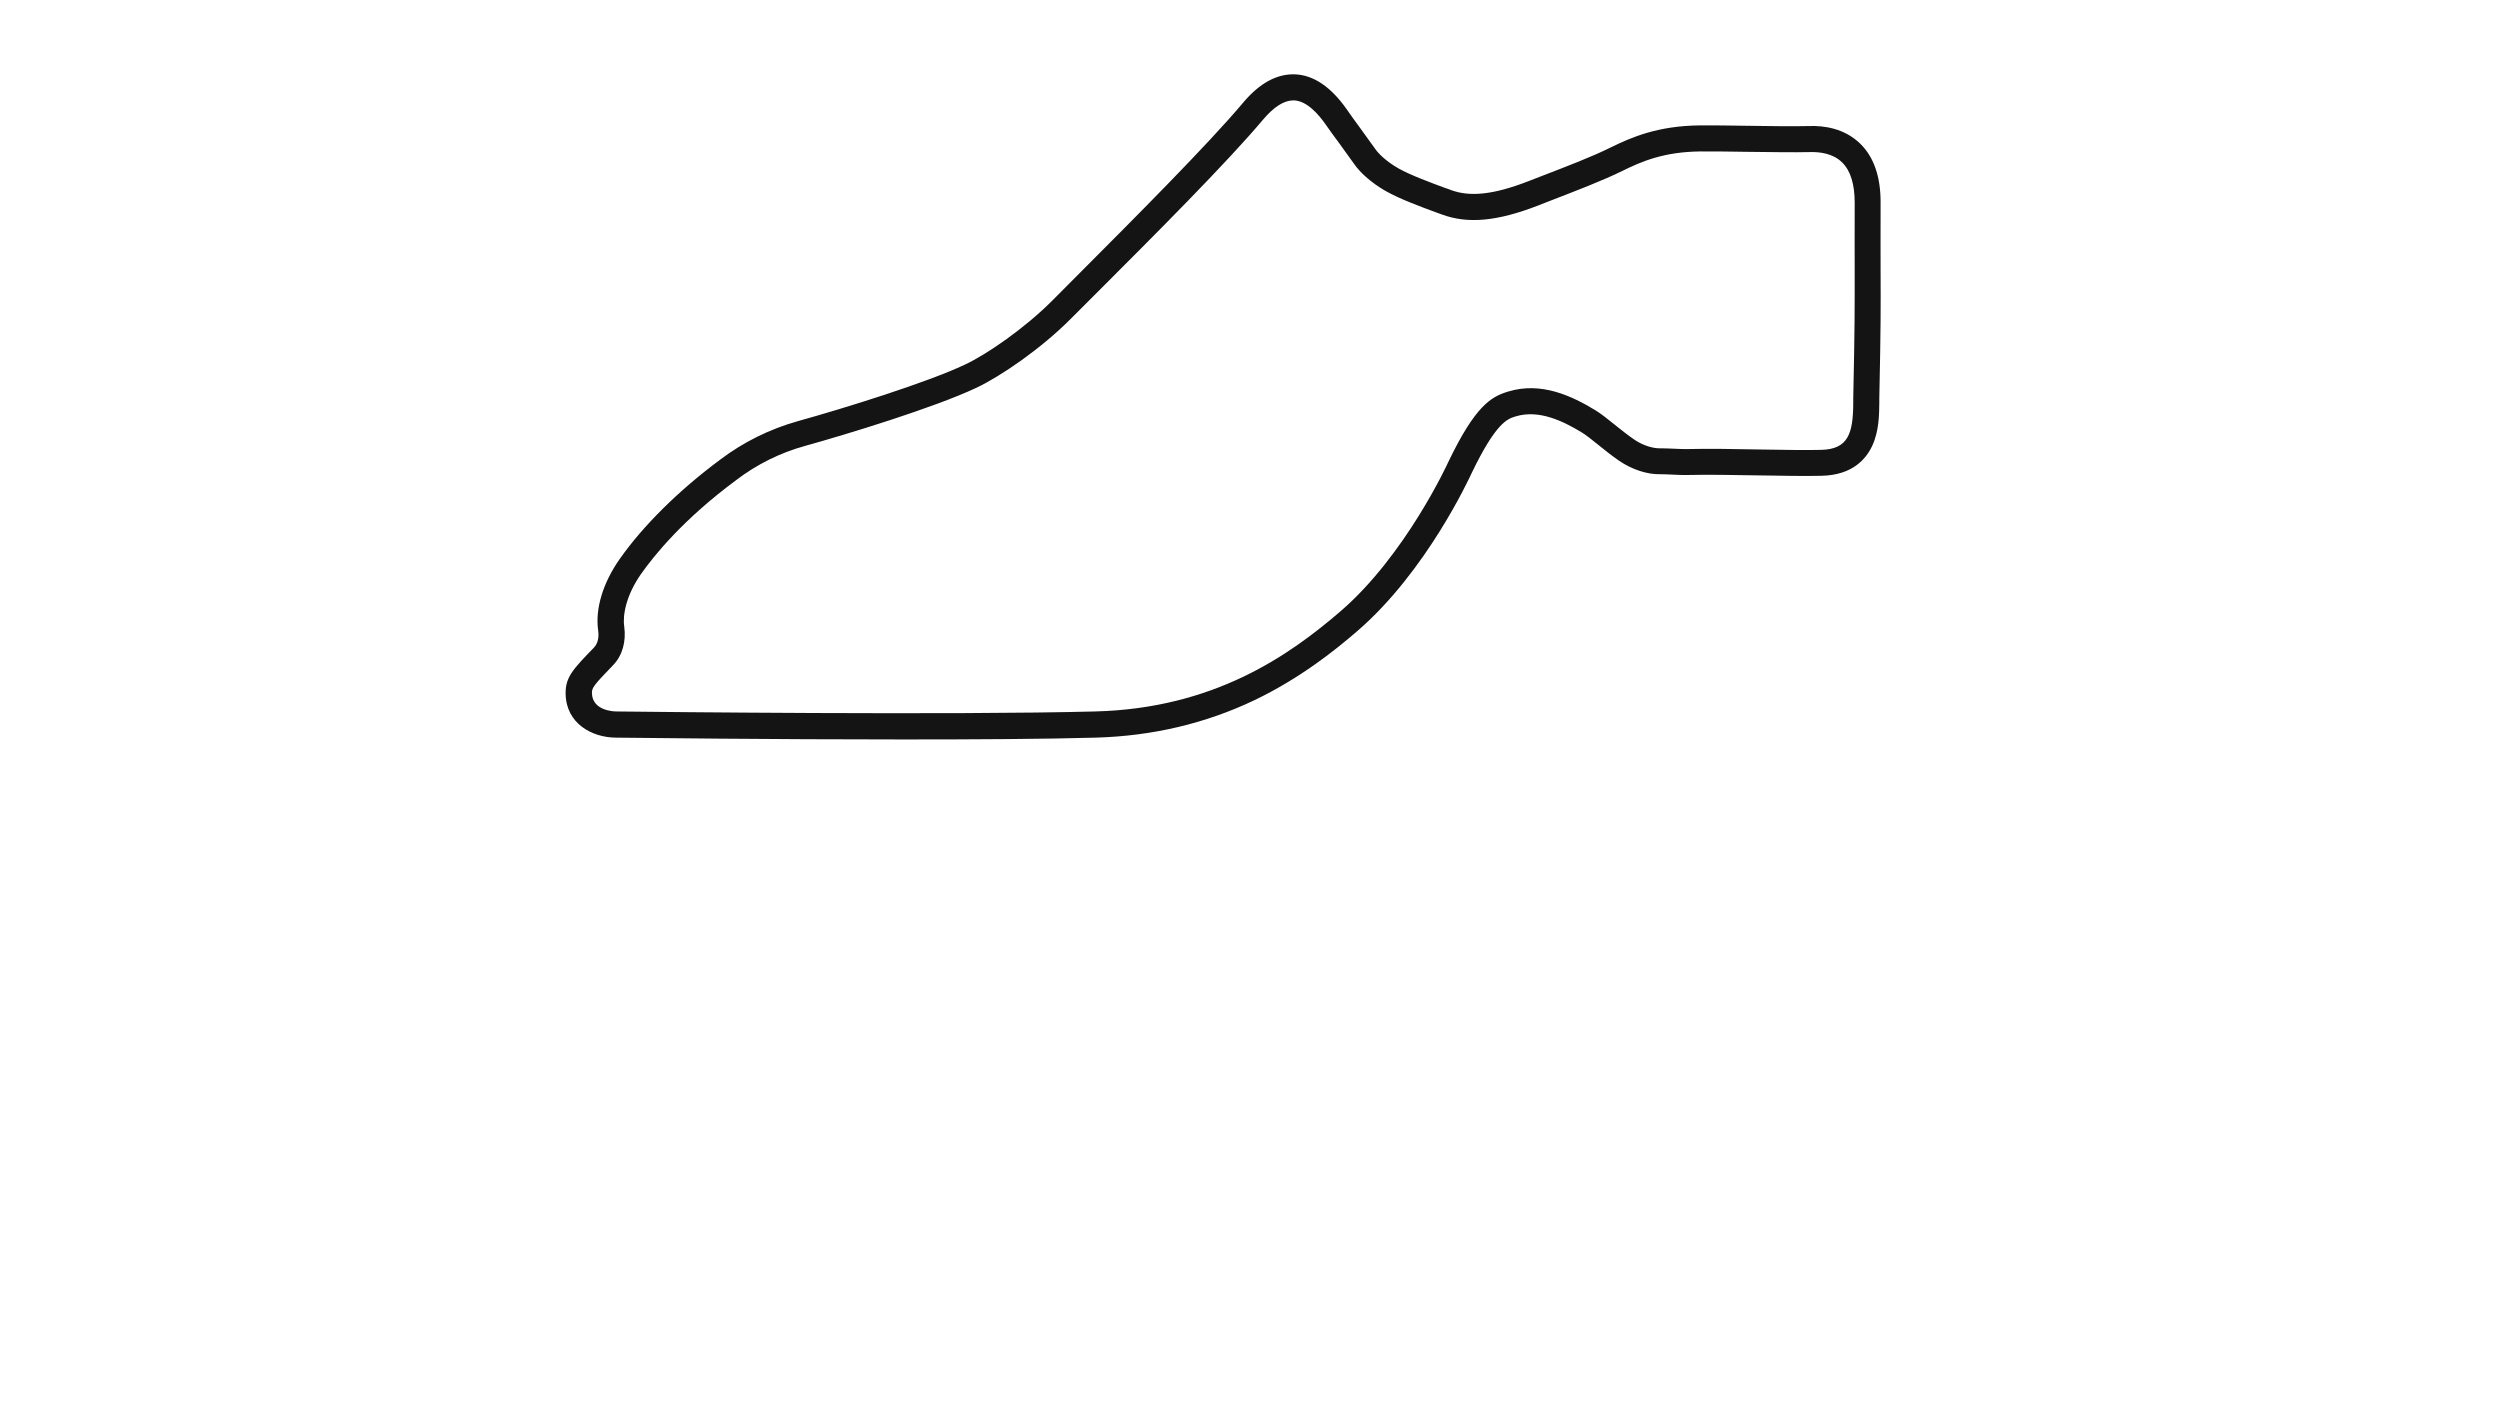 <svg version="1.1" id="Club_-_Config" xmlns="http://www.w3.org/2000/svg" xmlns:xlink="http://www.w3.org/1999/xlink" x="0px" y="0px" viewBox="0 0 1920 1080" style="enable-background:new 0 0 1920 1080;" xml:space="preserve">
<style type="text/css">
	.st0{fill:#141414;}
</style>
<title>active</title>
<path class="st0" d="M1444.3,209.1c0-13.5-0.1-28.9,0-53.4c0.1-19.9-5.2-35.2-15.7-45.4c-12.1-11.8-27.9-13.9-39-13.5
	c-11.7,0.3-30.2,0.1-48-0.2c-13.7-0.2-26.7-0.4-35.9-0.3c-32.4,0.3-52.5,9-68.8,17c-13.8,6.9-34.2,14.7-52.1,21.6
	c-3.9,1.5-7.6,2.9-11.1,4.3c-26.3,10.2-44.6,12.3-59.5,6.7c-1.3-0.5-2.8-1.1-4.5-1.6c-10.5-3.9-26.4-9.7-35.9-15.1
	c-8.9-5.1-15-11-17.6-14.8c-2.8-4-7.2-10-11.4-15.8c-3.9-5.3-7.9-10.8-10.4-14.5c-12.1-17.3-25.5-26.4-39.7-27
	c-13.8-0.6-27.4,6.7-40.1,21.9c-27.2,32.3-83.1,88.3-123.9,129.2c-8.1,8.1-15.7,15.7-22.5,22.6c-21.3,21.4-50.4,41.4-67.1,49.2
	c-28.9,13.7-92.5,33.5-128.2,43.4c-21.7,6.1-41.8,16-59.8,29.6c-31.8,23.6-59.3,50.8-77.3,76.5c-12.8,18.3-18.8,38.2-16.4,54.7
	c1.1,7.6-1.8,11.6-3.1,13c-16.1,16.6-22.1,22.8-21.9,35.5c0.3,22.9,20.1,33.6,38.3,33.8c16.9,0.2,120.6,1.4,221.4,1.4
	c54.7,0,108.6-0.3,147.4-1.4c43.5-1.2,84.5-10.9,122-28.8c35.2-16.9,62-38.4,79.1-53.2c52.7-45.5,85.6-116.8,87.6-121.1
	c18.7-38.9,27.6-41.7,33.5-43.5l0.3-0.1c18-5.5,36.6,3.7,50.8,12.3c3.3,2,7.8,5.6,12.5,9.4c5,4,10.6,8.6,16.4,12.5
	c9.7,6.6,21.3,10.4,31.2,10.2c2.2,0,5.9,0.1,9.4,0.3c4.2,0.2,8.1,0.4,11.1,0.3v0c16.3-0.4,36.2,0,55.4,0.3
	c18.3,0.3,35.6,0.6,48.4,0.3c23.6-0.6,34.1-13,38.8-23.3c5.2-11.4,5.2-24.2,5.3-32.7c0-1.3,0-2.4,0-3.5
	C1444.5,251.4,1444.4,234.5,1444.3,209.1z M1423.3,305.5c0,1.2,0,2.5,0,3.9c-0.1,23.5-3.9,35.6-24.6,36.1c-12.4,0.3-29.4,0-47.5-0.3
	c-19.4-0.4-39.5-0.7-56.2-0.3h0c-2.3,0-6.1-0.1-9.7-0.3c-4-0.2-7.9-0.3-10.7-0.3c-4.6,0.1-12.5-1.9-19.5-6.7
	c-5.1-3.5-10.2-7.6-15.1-11.5c-5.3-4.3-10.3-8.3-14.7-11c-17.8-10.8-41.4-22.2-67-14.4l-0.3,0.1c-12.7,3.9-24.9,10.6-45.7,54
	l-0.1,0.2c-0.3,0.7-32.7,71.3-82.5,114.3c-40.1,34.6-97.7,74.7-188.5,77.1c-110.1,2.9-342,0.3-368,0c-1.9,0-18.4-0.6-18.6-14.2
	c-0.1-4,1.6-6.2,16.3-21.4c7.1-7.3,10.1-18.2,8.5-29.7c-1.3-8.8,1.5-24,13-40.4c9.8-13.9,32.2-41.8,72.9-71.9l0.1-0.1
	c15.9-12.1,33.8-21,53.1-26.3c31.3-8.7,99-29.3,131.4-44.6c18.6-8.8,49.6-29.9,72.7-53.2c6.8-6.8,14.4-14.4,22.5-22.5
	C886,181.2,942.3,124.9,970,91.9c8.3-9.8,16.1-14.8,23.2-14.8c0.2,0,0.5,0,0.7,0c9.6,0.4,18.5,10.3,24.2,18.5
	c2.6,3.8,6.5,9.1,10.7,14.8c4.1,5.7,8.4,11.6,11.1,15.4c5.1,7.4,13.9,14.9,24.1,20.8c10.9,6.2,27.7,12.4,38.9,16.5
	c1.6,0.6,3,1.1,4.4,1.6c19.9,7.4,42.6,5.3,73.8-6.8c3.5-1.3,7.2-2.8,11-4.3c18.4-7.1,39.2-15.1,53.8-22.3c15-7.4,32-14.7,60.1-15
	c9-0.1,21.8,0.1,35.4,0.3c18,0.2,36.7,0.5,48.8,0.2c7.3-0.2,17.5,1,24.5,7.9c6.5,6.3,9.7,16.7,9.7,31c-0.1,24.6,0,40.6,0,53.5
	C1424.4,234.5,1424.5,251.2,1423.3,305.5z"></path>
</svg>